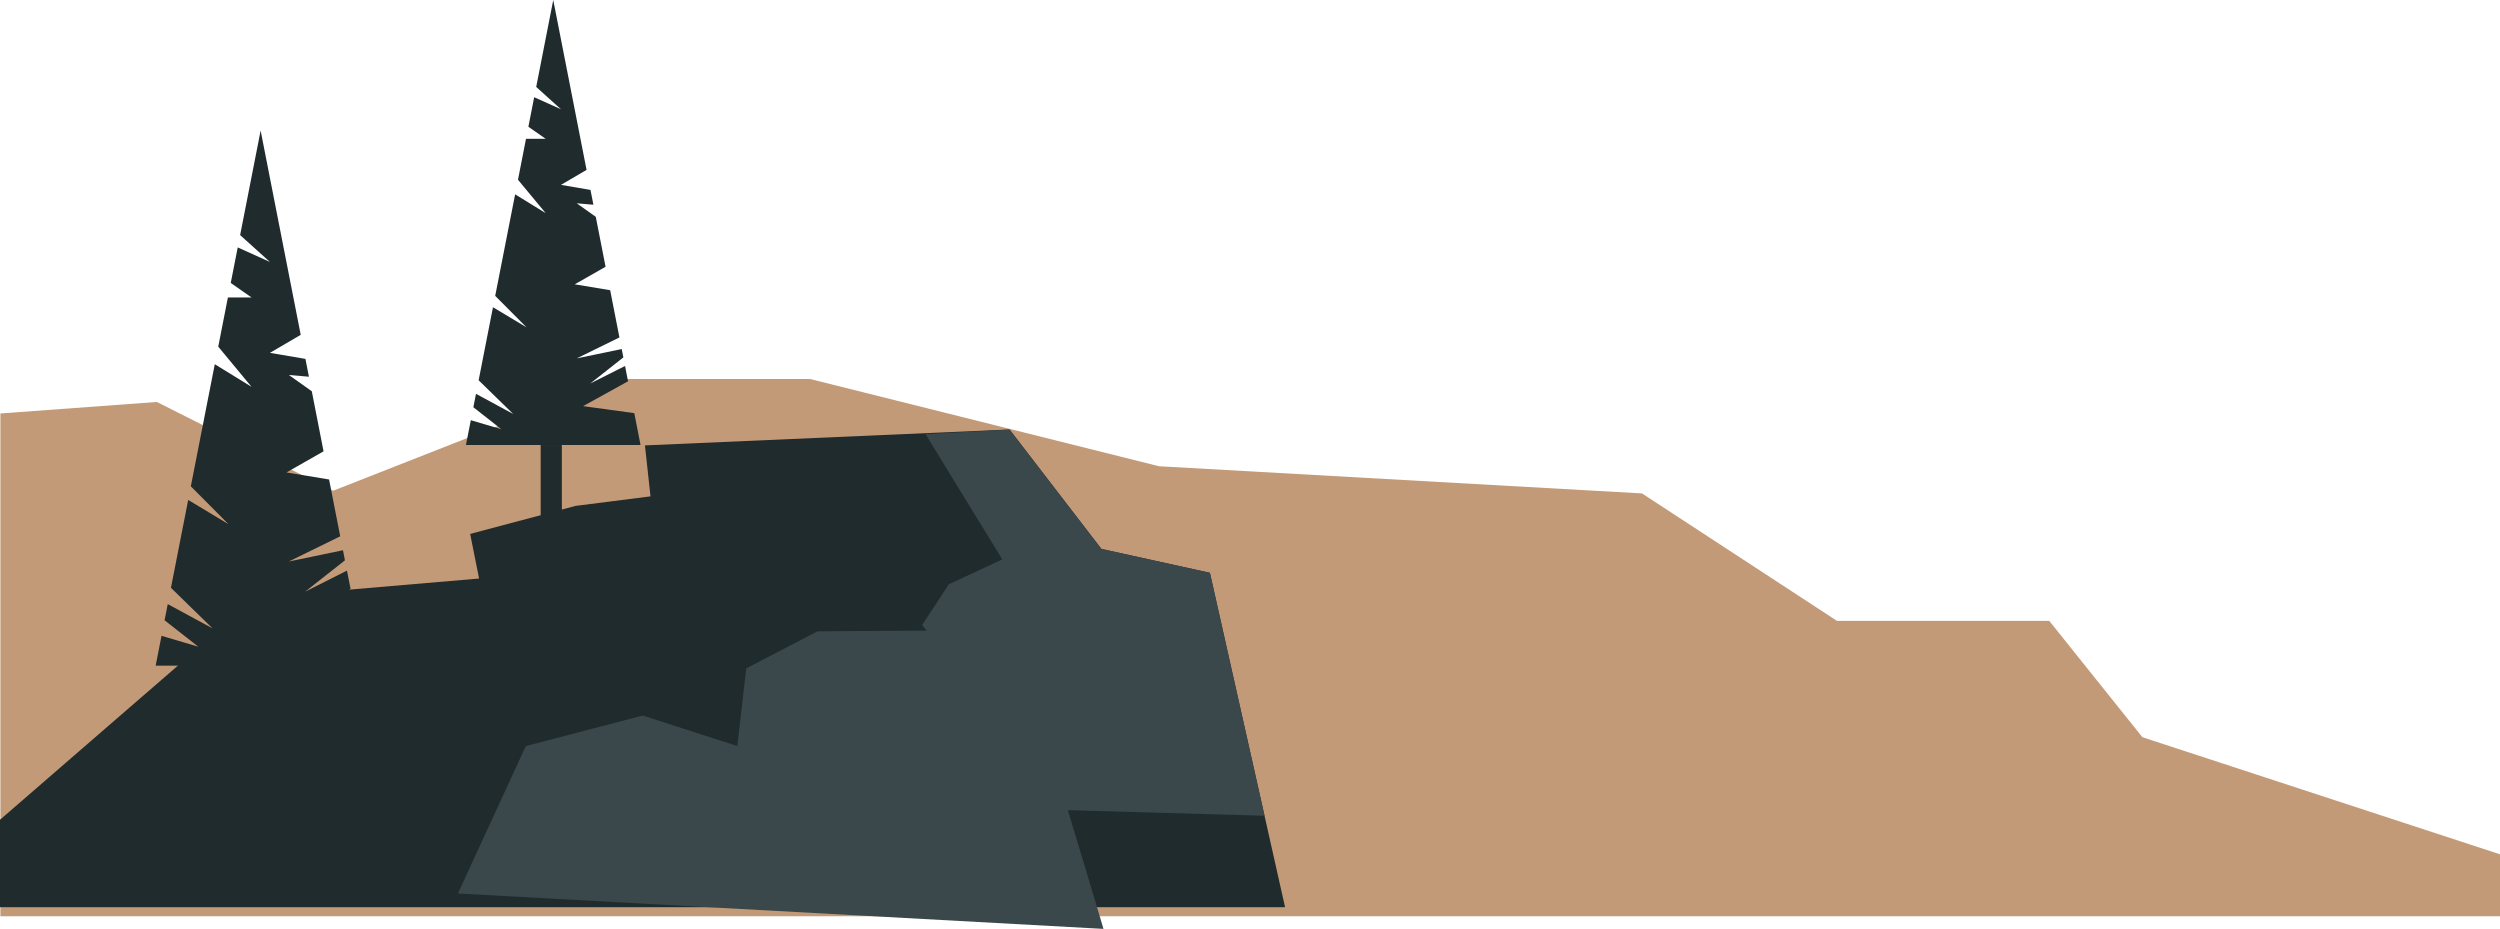 <svg xmlns="http://www.w3.org/2000/svg" viewBox="0 0 737.82 274.14"><defs><style>.cls-1{fill:#c39a77;}.cls-2{fill:#202b2d;}.cls-3{fill:#3a484c;}</style></defs><g id="Laag_2" data-name="Laag 2"><g id="Laag_1-2" data-name="Laag 1"><polygon class="cls-1" points="0.12 122.02 46.29 118.63 98.33 144.83 182.25 111.85 239.06 111.85 342.04 137.6 484.6 145.62 542.13 183.23 604.79 183.23 632.28 217.57 737.82 252.13 737.82 270.42 0.12 270.42 0.12 122.02"/><polygon class="cls-2" points="379.26 267.74 0 267.74 0 241.93 56.46 193.02 78.63 176.1 141.39 170.74 138.76 157.58 169.81 149.31 191.98 146.49 190.34 131.45 297.94 126.75 297.96 126.78 325.05 162 357.08 169.05 373.2 240.75 379.26 267.74"/><polygon class="cls-3" points="373.2 240.75 315.07 239.09 272.15 184.46 280.04 172.43 295.81 165.1 273.14 128.11 297.96 126.78 325.05 162 357.08 169.05 373.2 240.75"/><path class="cls-3" d="M135.14,263.69l20.05-43.51,34.49-9,27.93,9,2.63-22.93,21-10.91s55.85-.56,57.17,0,27.26,87.8,27.26,87.8Z"/><polygon class="cls-2" points="189.04 131.34 137.51 131.34 138.95 124.01 147.98 126.69 139.7 120.19 140.48 116.23 151.46 122.18 141.26 112.23 145.49 90.67 155.39 96.61 146.15 87.32 152.03 57.35 161.05 62.91 152.87 53.05 155.24 40.97 161.05 40.97 155.94 37.41 155.94 37.41 157.65 28.69 165.56 32.25 158.25 25.66 163.28 0 173.11 50.14 165.56 54.56 174.27 56.05 175.13 60.42 170.21 60 175.83 63.99 178.72 78.73 169.62 83.91 180.08 85.65 182.81 99.59 170.21 105.77 183.49 103.01 183.97 105.48 174.2 113.18 184.47 108.01 185.35 112.53 172.09 119.86 187.2 121.93 189.04 131.34"/><rect class="cls-2" x="159.57" y="131.34" width="6.25" height="25.77"/><polygon class="cls-2" points="107.9 196.45 45.94 196.45 47.67 187.65 58.52 190.86 48.57 183.06 49.51 178.29 62.71 185.44 50.45 173.48 55.54 147.55 67.43 154.7 56.32 143.53 63.39 107.49 74.24 114.17 64.41 102.31 67.26 87.79 74.24 87.79 68.1 83.51 68.1 83.51 70.16 73.02 79.66 77.31 70.87 69.38 76.92 38.53 88.75 98.82 79.66 104.14 90.14 105.92 91.17 111.18 85.25 110.67 92.02 115.47 95.49 133.2 84.55 139.43 97.12 141.51 100.41 158.28 85.25 165.71 101.22 162.39 101.8 165.37 90.05 174.62 102.4 168.4 103.47 173.84 87.52 182.65 105.68 185.14 107.9 196.45"/><rect class="cls-2" x="72.47" y="196.45" width="7.51" height="30.99"/></g></g></svg>